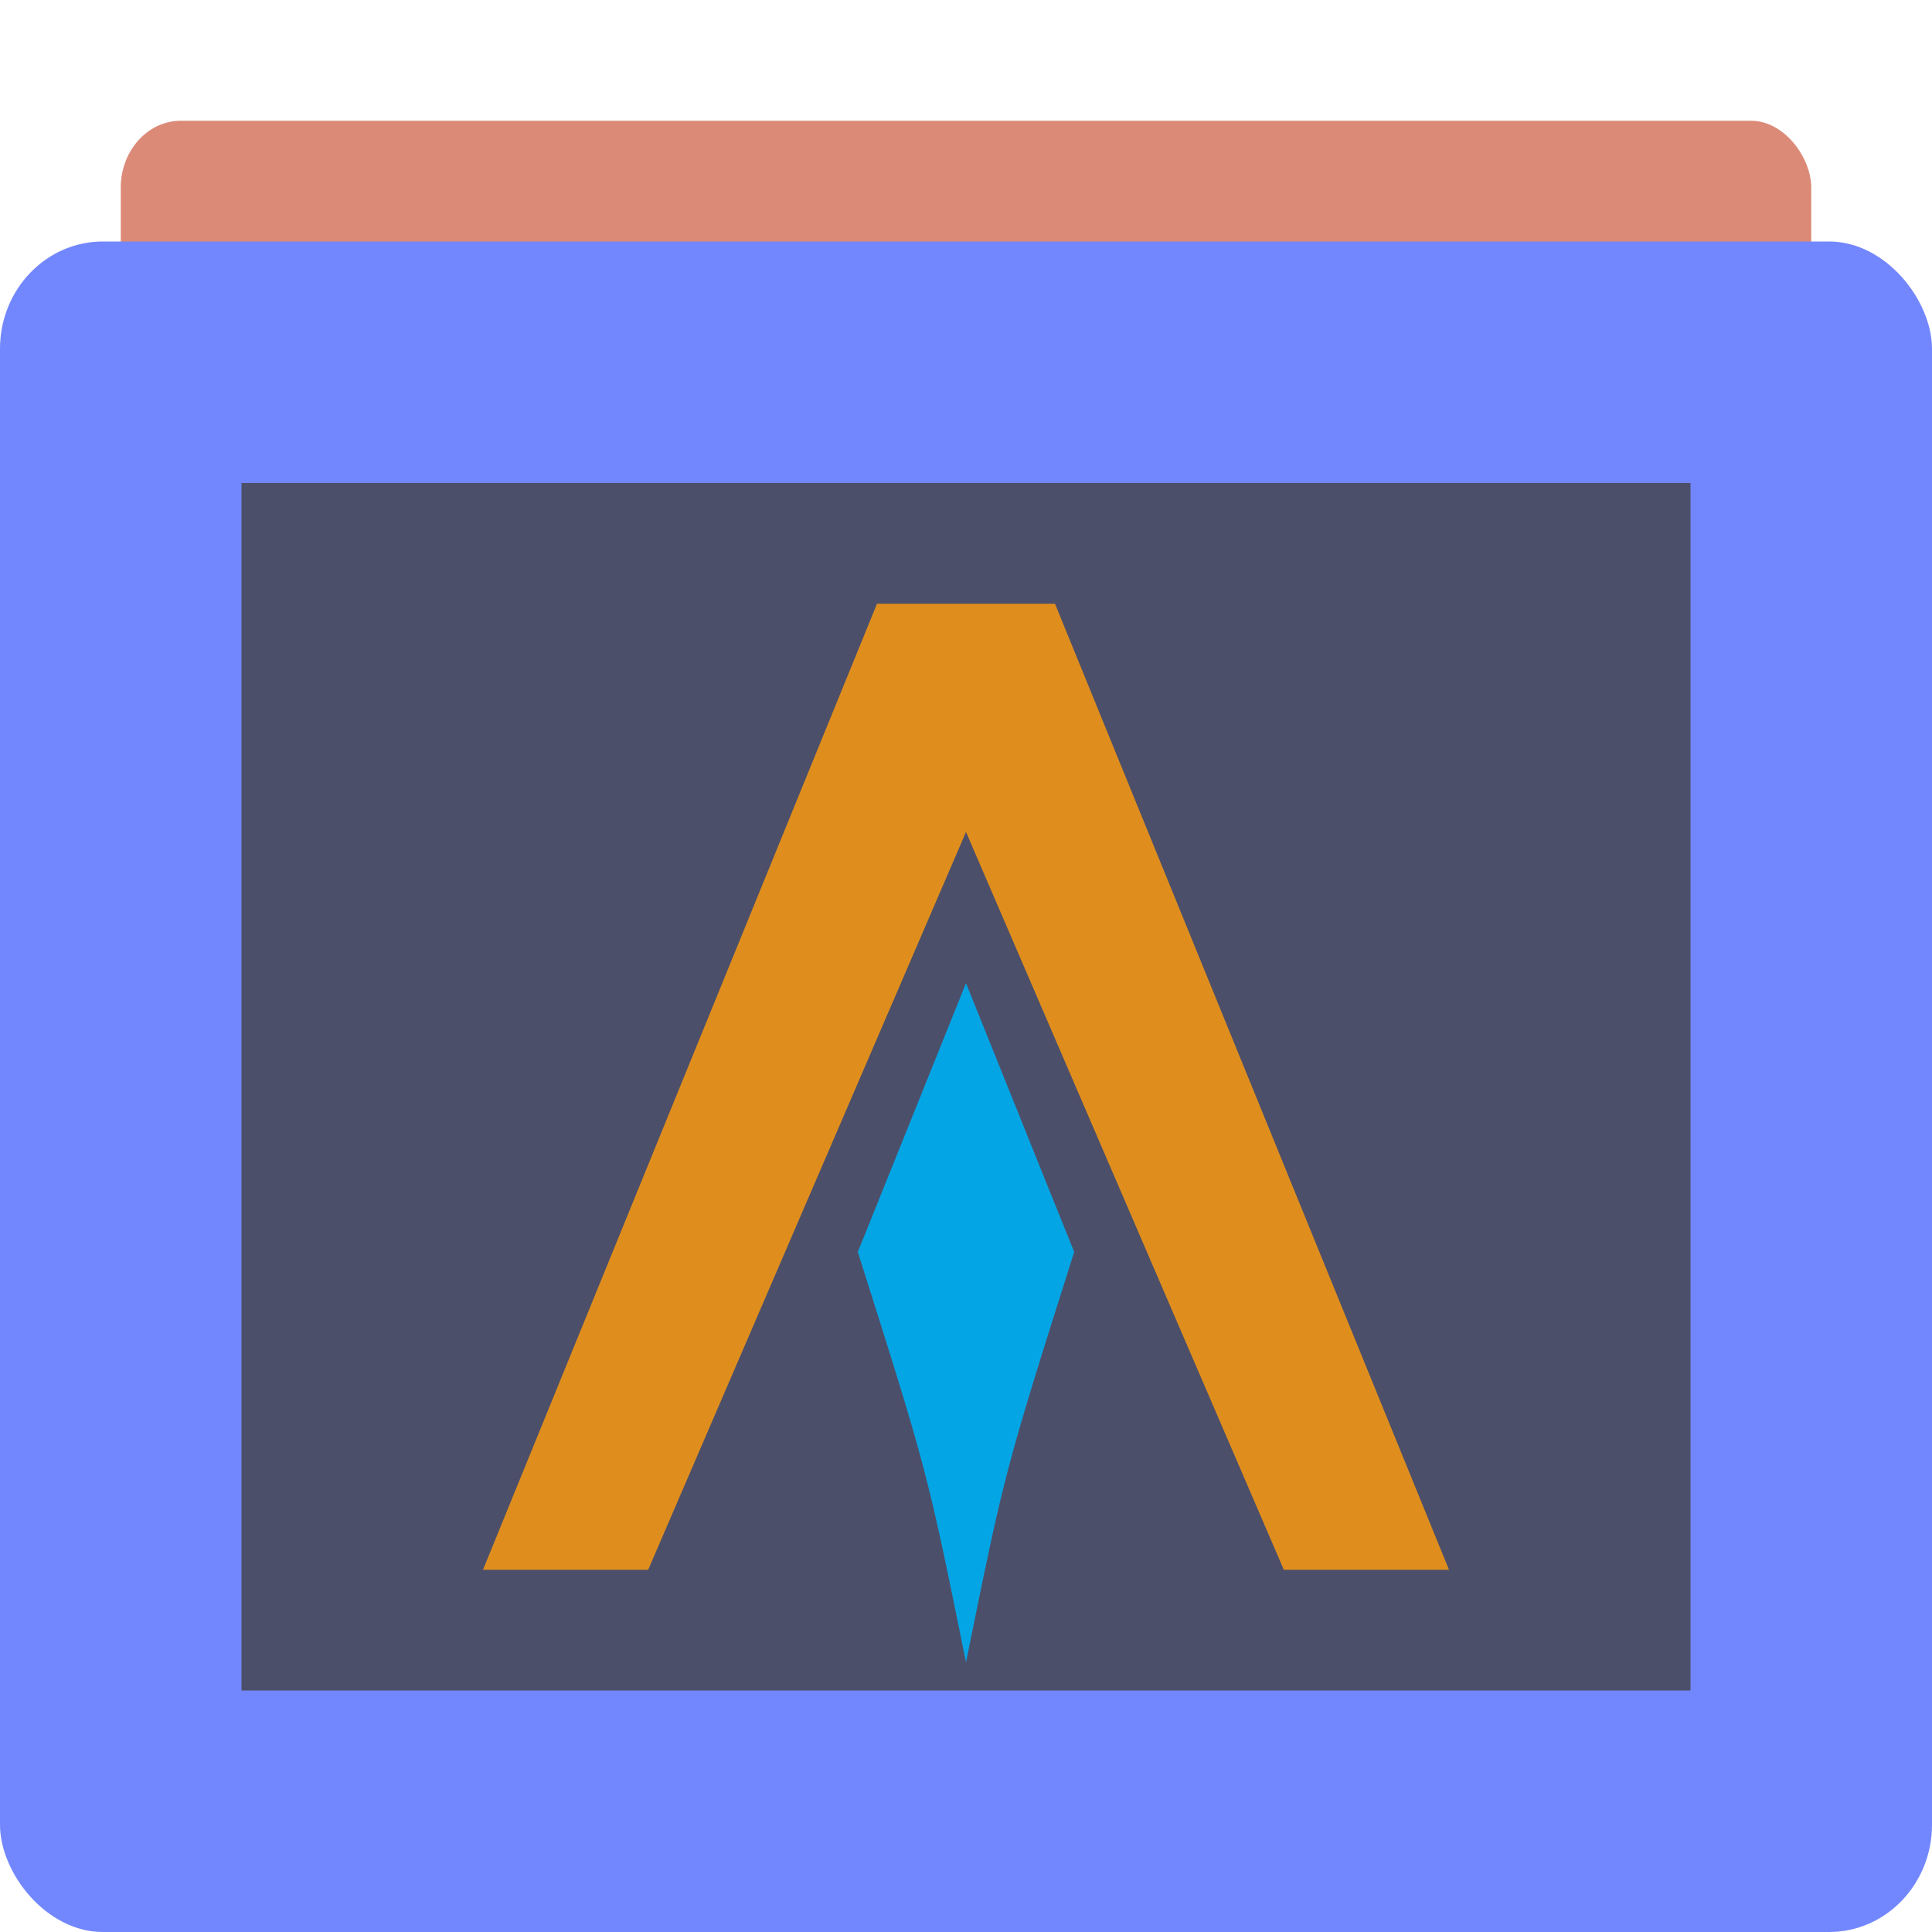 <svg xmlns="http://www.w3.org/2000/svg" width="16" height="16" version="1">
 <rect style="fill:#dc8a78" width="14" height="1.6" x="1" y="1" rx=".498" ry=".554"/>
 <rect style="fill:#7287fd" width="16" height="14" x="0" y="2" rx=".852" ry=".888"/>
 <rect style="fill:#4c4f69" width="12" height="10" x="2" y="4" rx="0" ry="0"/>
 <path style="fill:#04a5e5" d="M 7.318,9.837 7.104,10.368 C 7.679,12.183 7.679,12.183 8,13.767 8.321,12.183 8.321,12.183 8.896,10.368 L 8.682,9.837 8,8.142 Z"/>
 <path style="fill:#df8e1d" d="M 7.263,5 H 8.737 L 12,13 H 10.632 L 8,6.89 5.368,13 H 4 Z"/>
</svg>
